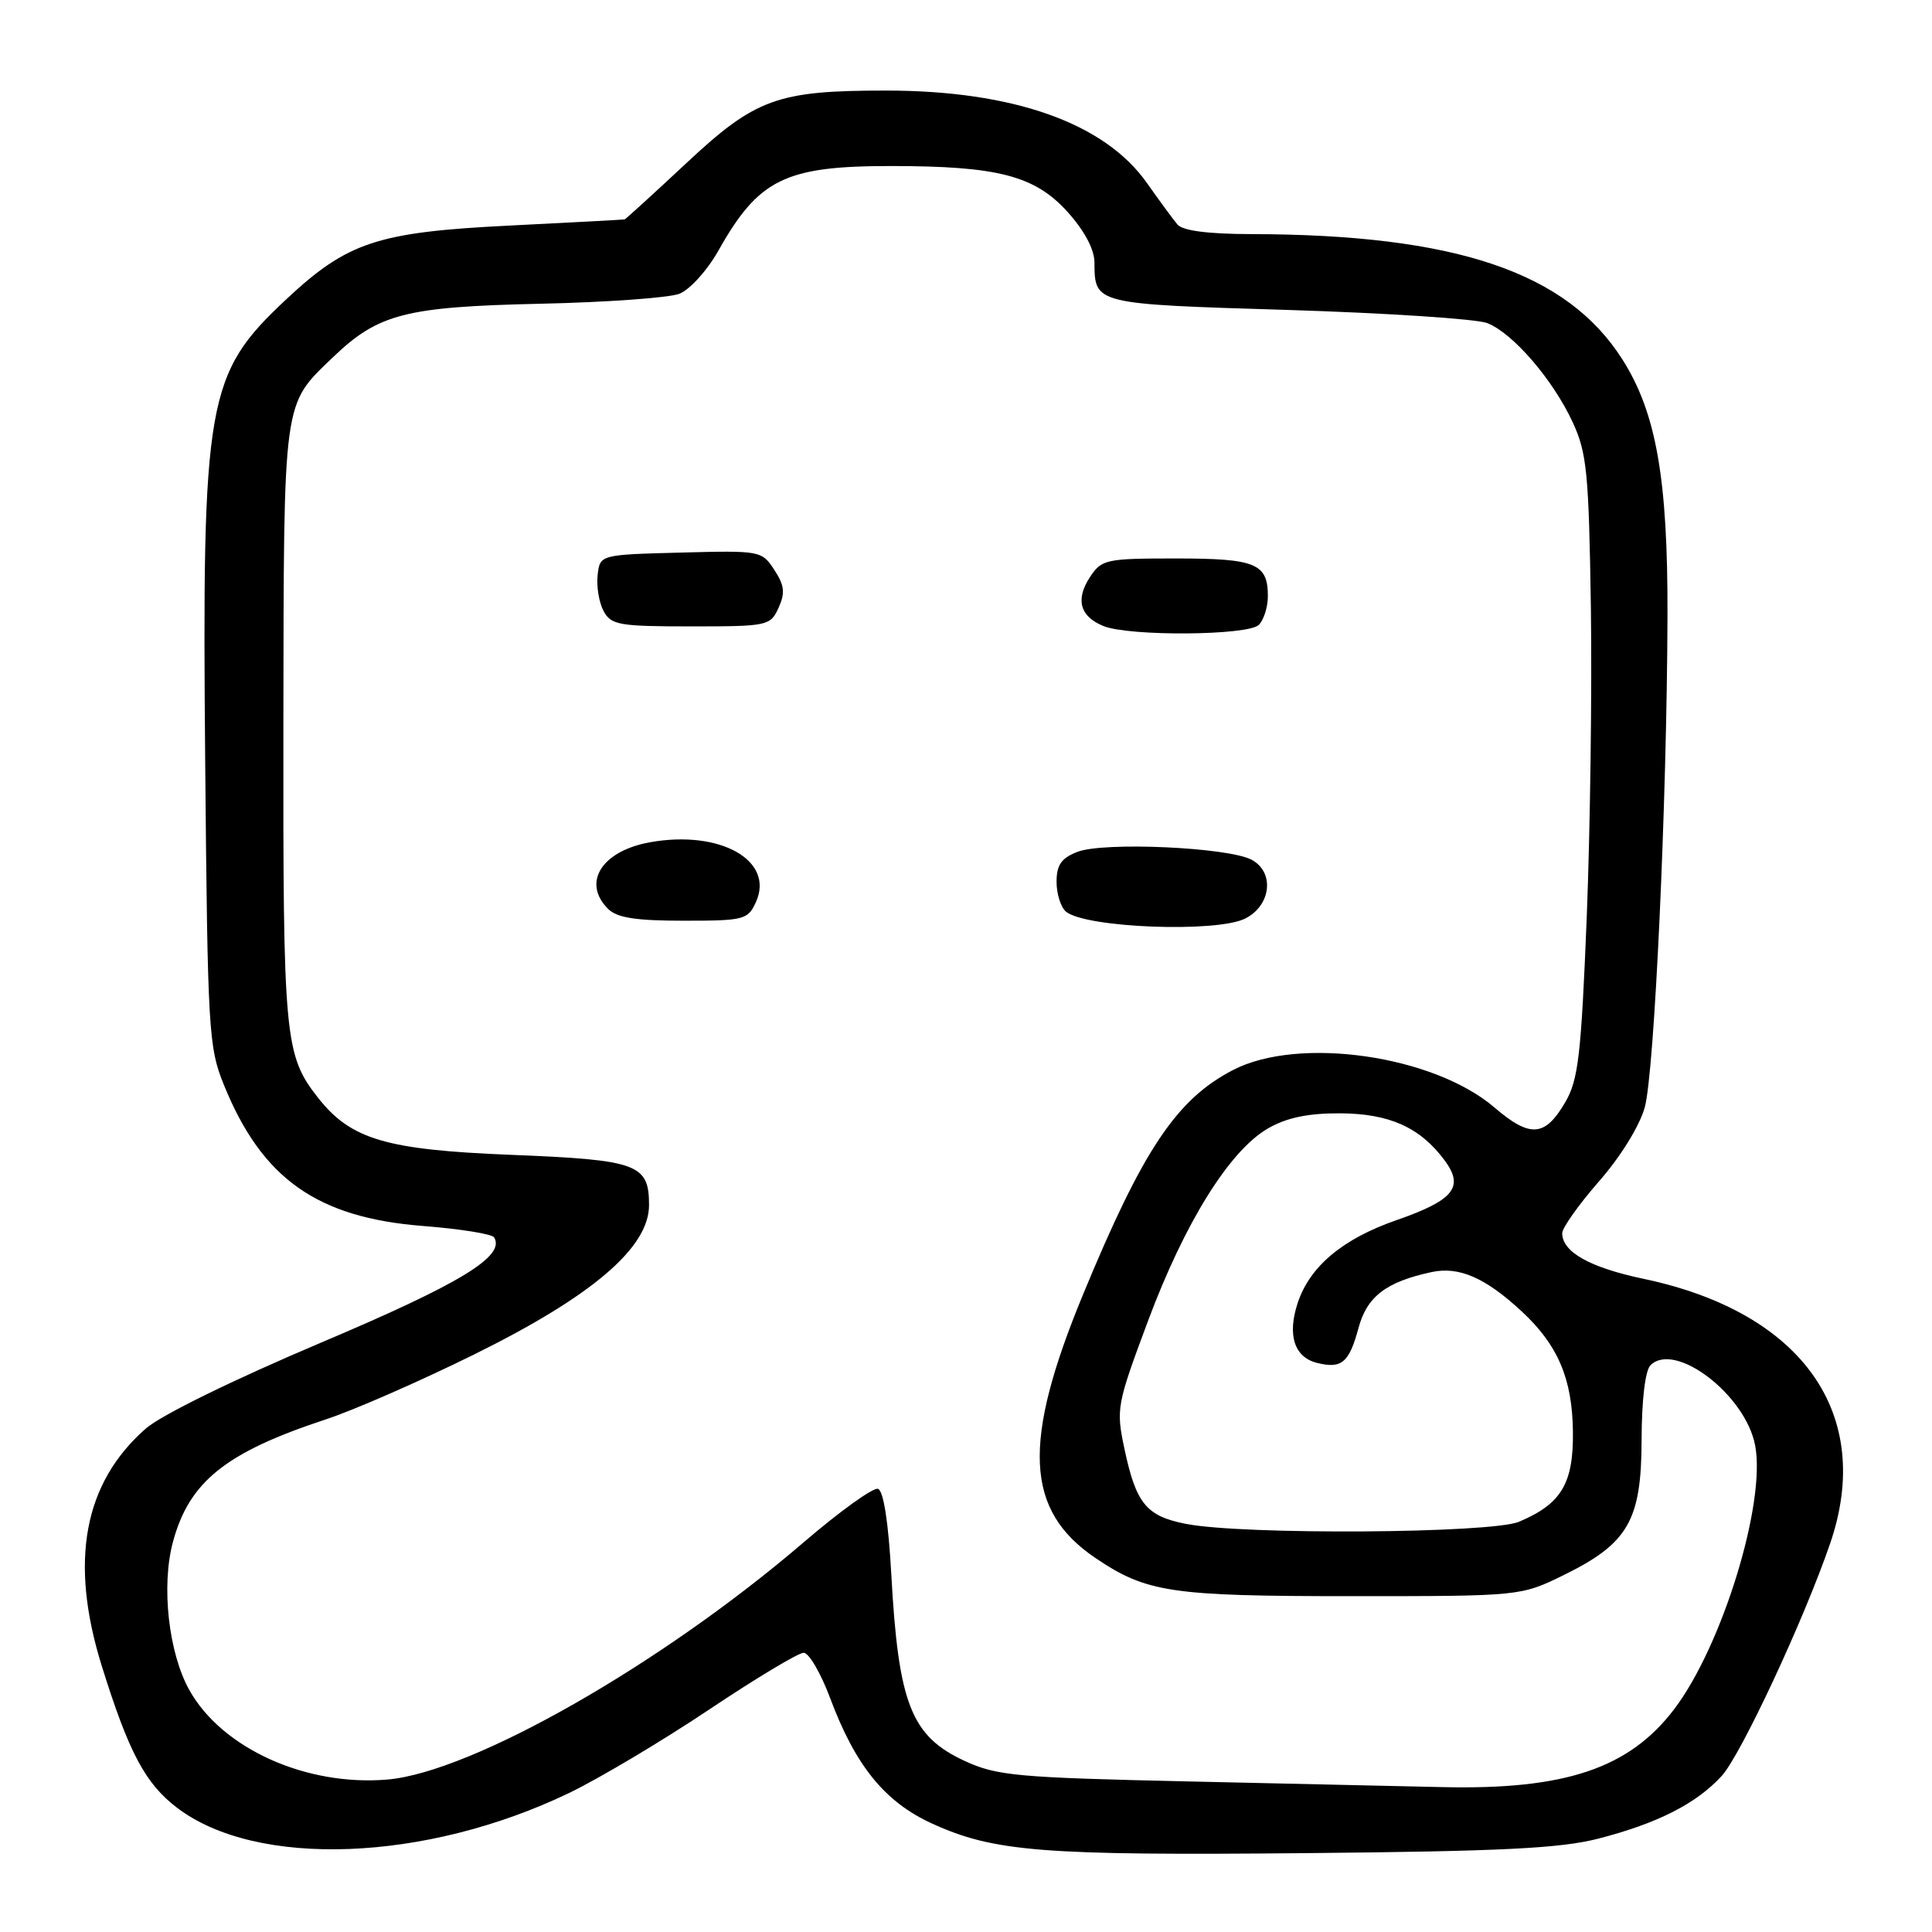 <?xml version="1.0" encoding="UTF-8" standalone="no"?>
<!DOCTYPE svg PUBLIC "-//W3C//DTD SVG 1.1//EN" "http://www.w3.org/Graphics/SVG/1.1/DTD/svg11.dtd" >
<svg xmlns="http://www.w3.org/2000/svg" xmlns:xlink="http://www.w3.org/1999/xlink" version="1.1" viewBox="0 0 256 256">
 <g >
 <path fill="currentColor"
d=" M 211.78 243.63 C 219.62 241.61 224.74 239.01 228.12 235.34 C 230.66 232.58 239.04 214.63 242.51 204.50 C 248.37 187.40 238.85 173.89 217.82 169.46 C 210.67 167.96 207.00 165.90 207.00 163.40 C 207.00 162.70 209.20 159.60 211.88 156.53 C 214.74 153.27 217.25 149.20 217.94 146.73 C 219.22 142.08 220.87 106.54 220.95 81.70 C 221.01 63.50 219.47 54.71 214.99 47.65 C 207.64 36.05 192.90 31.07 165.79 31.02 C 160.07 31.01 156.72 30.57 156.02 29.75 C 155.44 29.06 153.63 26.60 151.99 24.27 C 146.39 16.30 134.26 12.00 117.39 12.00 C 102.98 12.00 100.10 13.05 90.91 21.65 C 86.58 25.69 82.92 29.03 82.77 29.07 C 82.62 29.11 75.75 29.48 67.50 29.89 C 50.01 30.76 46.05 32.07 37.94 39.65 C 27.34 49.57 26.76 52.89 27.19 101.00 C 27.51 136.70 27.63 138.75 29.69 143.81 C 34.73 156.20 42.03 161.35 56.06 162.45 C 60.96 162.83 65.20 163.51 65.47 163.96 C 67.01 166.45 61.02 170.09 42.46 177.94 C 30.89 182.84 21.34 187.52 19.32 189.29 C 11.09 196.51 9.17 206.87 13.47 220.70 C 17.06 232.21 19.24 236.32 23.45 239.53 C 33.99 247.57 56.39 246.73 75.43 237.57 C 79.37 235.67 87.69 230.72 93.91 226.56 C 100.13 222.40 105.79 219.00 106.49 219.00 C 107.19 219.00 108.77 221.72 110.01 225.04 C 113.35 233.97 117.24 238.76 123.46 241.61 C 131.68 245.37 138.03 245.88 173.00 245.55 C 198.96 245.31 206.76 244.92 211.78 243.63 Z  M 157.50 236.05 C 134.68 235.54 132.09 235.30 127.82 233.33 C 120.73 230.06 119.04 225.75 118.10 208.58 C 117.72 201.69 117.07 197.52 116.34 197.28 C 115.71 197.07 111.30 200.24 106.54 204.32 C 87.68 220.52 62.56 234.84 51.32 235.80 C 40.56 236.71 29.45 231.70 25.11 223.98 C 22.33 219.04 21.34 210.13 22.92 204.30 C 25.07 196.32 29.92 192.44 43.16 188.08 C 46.83 186.88 55.67 183.01 62.81 179.48 C 78.47 171.75 86.00 165.32 86.00 159.69 C 86.00 154.23 84.52 153.69 67.67 153.02 C 51.15 152.36 46.49 150.98 42.15 145.47 C 37.70 139.81 37.50 137.60 37.55 96.00 C 37.61 52.38 37.42 53.77 44.16 47.30 C 50.12 41.58 53.76 40.65 71.50 40.25 C 80.30 40.06 88.63 39.46 90.01 38.93 C 91.40 38.39 93.71 35.84 95.18 33.23 C 100.53 23.72 104.02 22.00 118.02 22.00 C 132.22 22.00 137.10 23.27 141.45 28.07 C 143.68 30.55 145.01 33.03 145.02 34.75 C 145.05 40.31 144.96 40.29 170.66 41.07 C 183.77 41.48 195.65 42.26 197.06 42.81 C 200.46 44.13 205.78 50.31 208.39 55.95 C 210.27 60.01 210.53 62.65 210.80 80.50 C 210.96 91.50 210.71 109.98 210.25 121.56 C 209.51 139.88 209.14 143.08 207.40 146.06 C 204.71 150.66 202.75 150.80 198.00 146.73 C 189.93 139.83 172.11 137.27 163.41 141.77 C 155.91 145.64 151.46 152.29 143.52 171.50 C 135.40 191.14 135.82 200.14 145.16 206.45 C 151.93 211.02 155.16 211.50 179.00 211.50 C 201.50 211.50 201.50 211.50 207.23 208.69 C 215.75 204.50 217.50 201.47 217.52 190.78 C 217.53 185.53 218.00 181.60 218.69 180.91 C 221.94 177.66 231.32 184.84 232.57 191.55 C 234.01 199.19 228.20 218.09 221.85 226.46 C 215.87 234.33 207.40 237.18 191.07 236.80 C 186.35 236.70 171.25 236.36 157.50 236.05 Z  M 165.00 121.71 C 168.44 119.98 168.92 115.56 165.84 113.92 C 162.76 112.27 146.22 111.52 142.75 112.88 C 140.63 113.71 140.00 114.61 140.00 116.85 C 140.00 118.45 140.56 120.22 141.25 120.80 C 143.85 122.95 161.22 123.62 165.00 121.71 Z  M 100.16 119.54 C 102.67 114.03 95.45 109.94 86.15 111.60 C 79.73 112.75 77.08 116.94 80.57 120.43 C 81.75 121.61 84.24 122.00 90.59 122.00 C 98.60 122.00 99.10 121.87 100.16 119.54 Z  M 166.80 82.80 C 167.46 82.14 168.00 80.43 168.00 79.00 C 168.00 74.66 166.39 74.00 155.82 74.00 C 146.51 74.00 145.97 74.12 144.41 76.49 C 142.47 79.45 143.11 81.71 146.23 82.96 C 149.67 84.34 165.38 84.22 166.80 82.80 Z  M 103.16 80.54 C 104.06 78.57 103.95 77.57 102.60 75.51 C 100.94 72.97 100.74 72.94 90.21 73.22 C 79.50 73.50 79.50 73.50 79.19 76.20 C 79.02 77.69 79.37 79.82 79.97 80.95 C 80.97 82.82 82.01 83.00 91.56 83.00 C 101.72 83.00 102.08 82.93 103.16 80.54 Z  M 157.13 201.92 C 151.89 200.89 150.54 199.24 149.00 192.01 C 147.87 186.66 147.96 186.17 152.11 175.05 C 156.99 161.98 162.91 152.48 168.00 149.53 C 170.46 148.11 173.27 147.51 177.50 147.52 C 184.07 147.54 188.16 149.37 191.40 153.73 C 194.06 157.29 192.66 159.03 185.03 161.68 C 177.90 164.16 173.55 167.81 171.95 172.65 C 170.55 176.90 171.50 179.84 174.51 180.59 C 177.77 181.41 178.77 180.56 180.01 175.96 C 181.13 171.80 183.67 169.85 189.68 168.56 C 193.32 167.77 196.83 169.30 201.65 173.78 C 206.42 178.21 208.33 182.67 208.42 189.64 C 208.51 196.56 206.91 199.26 201.28 201.64 C 197.61 203.19 164.68 203.41 157.13 201.92 Z "/>
</g>
</svg>